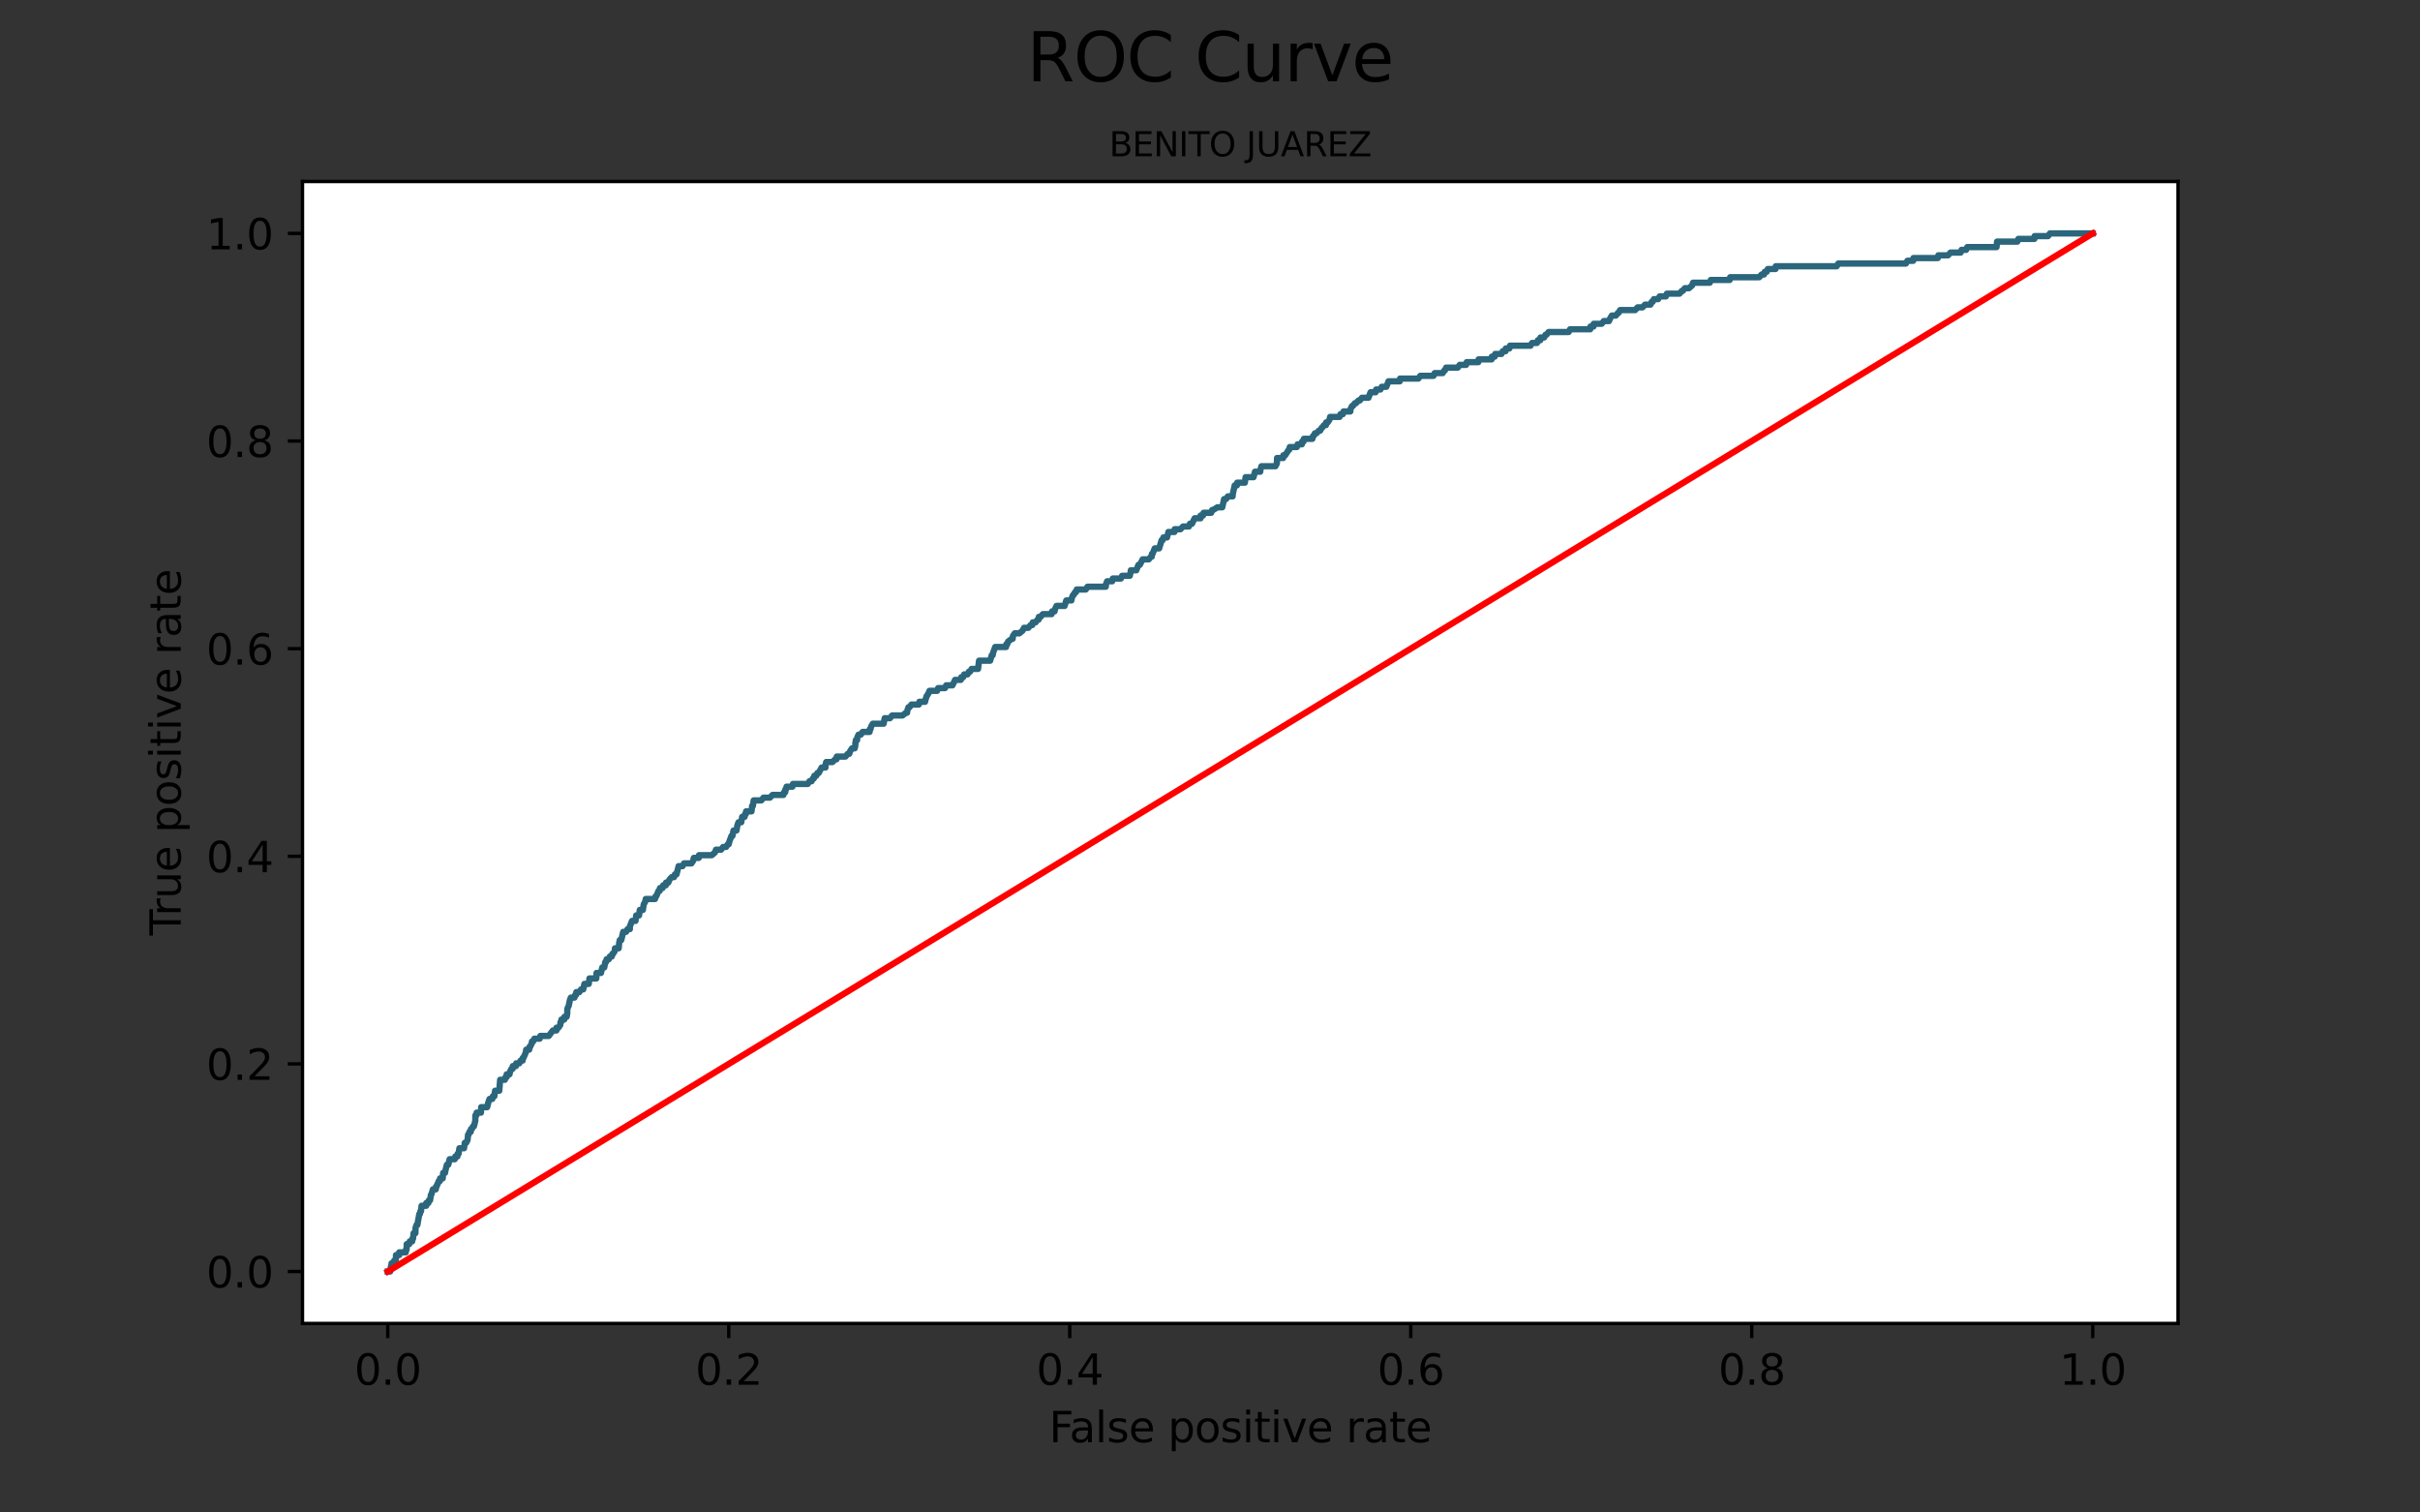 <?xml version="1.0" encoding="utf-8" standalone="no"?>
<!DOCTYPE svg PUBLIC "-//W3C//DTD SVG 1.1//EN"
  "http://www.w3.org/Graphics/SVG/1.1/DTD/svg11.dtd">
<svg height="360pt" version="1.1" viewBox="0 0 576 360" width="576pt" xmlns="http://www.w3.org/2000/svg" xmlns:xlink="http://www.w3.org/1999/xlink">
 <rect x="0" y="0" width="576" height="360" fill="#333333" stroke="none"/>
 <defs>
  <style type="text/css">*{stroke-linecap:butt;stroke-linejoin:round;}</style>
 </defs>
 <g id="figure_1">
  <g id="patch_1">
   <path d="M 0 360 
L 576 360 
L 576 0 
L 0 0 
z
" style="fill:none;"/>
  </g>
  <g id="axes_1">
   <g id="patch_2">
    <path d="M 72 315 
L 518.4 315 
L 518.4 43.2 
L 72 43.2 
z
" style="fill:#ffffff;"/>
   </g>
   <g id="matplotlib.axis_1">
    <g id="xtick_1">
     <g id="line2d_1">
      <defs>
       <path d="M 0 0 
L 0 3.5 
" id="mf82db2561d" style="stroke:#000000;stroke-width:0.8;"/>
      </defs>
      <g>
       <use style="stroke:#000000;stroke-width:0.8;" x="92.291" xlink:href="#mf82db2561d" y="315"/>
      </g>
     </g>
     <g id="text_1">
      <!-- 0.0 -->
      <g transform="translate(84.339 329.598)scale(0.1 -0.1)">
       <defs>
        <path d="M 2034 4250 
Q 1547 4250 1301 3770 
Q 1056 3291 1056 2328 
Q 1056 1369 1301 889 
Q 1547 409 2034 409 
Q 2525 409 2770 889 
Q 3016 1369 3016 2328 
Q 3016 3291 2770 3770 
Q 2525 4250 2034 4250 
z
M 2034 4750 
Q 2819 4750 3233 4129 
Q 3647 3509 3647 2328 
Q 3647 1150 3233 529 
Q 2819 -91 2034 -91 
Q 1250 -91 836 529 
Q 422 1150 422 2328 
Q 422 3509 836 4129 
Q 1250 4750 2034 4750 
z
" id="DejaVuSans-30" transform="scale(0.016)"/>
        <path d="M 684 794 
L 1344 794 
L 1344 0 
L 684 0 
L 684 794 
z
" id="DejaVuSans-2e" transform="scale(0.016)"/>
       </defs>
       <use xlink:href="#DejaVuSans-30"/>
       <use x="63.623" xlink:href="#DejaVuSans-2e"/>
       <use x="95.41" xlink:href="#DejaVuSans-30"/>
      </g>
     </g>
    </g>
    <g id="xtick_2">
     <g id="line2d_2">
      <g>
       <use style="stroke:#000000;stroke-width:0.8;" x="173.455" xlink:href="#mf82db2561d" y="315"/>
      </g>
     </g>
     <g id="text_2">
      <!-- 0.2 -->
      <g transform="translate(165.503 329.598)scale(0.1 -0.1)">
       <defs>
        <path d="M 1228 531 
L 3431 531 
L 3431 0 
L 469 0 
L 469 531 
Q 828 903 1448 1529 
Q 2069 2156 2228 2338 
Q 2531 2678 2651 2914 
Q 2772 3150 2772 3378 
Q 2772 3750 2511 3984 
Q 2250 4219 1831 4219 
Q 1534 4219 1204 4116 
Q 875 4013 500 3803 
L 500 4441 
Q 881 4594 1212 4672 
Q 1544 4750 1819 4750 
Q 2544 4750 2975 4387 
Q 3406 4025 3406 3419 
Q 3406 3131 3298 2873 
Q 3191 2616 2906 2266 
Q 2828 2175 2409 1742 
Q 1991 1309 1228 531 
z
" id="DejaVuSans-32" transform="scale(0.016)"/>
       </defs>
       <use xlink:href="#DejaVuSans-30"/>
       <use x="63.623" xlink:href="#DejaVuSans-2e"/>
       <use x="95.41" xlink:href="#DejaVuSans-32"/>
      </g>
     </g>
    </g>
    <g id="xtick_3">
     <g id="line2d_3">
      <g>
       <use style="stroke:#000000;stroke-width:0.8;" x="254.618" xlink:href="#mf82db2561d" y="315"/>
      </g>
     </g>
     <g id="text_3">
      <!-- 0.4 -->
      <g transform="translate(246.667 329.598)scale(0.1 -0.1)">
       <defs>
        <path d="M 2419 4116 
L 825 1625 
L 2419 1625 
L 2419 4116 
z
M 2253 4666 
L 3047 4666 
L 3047 1625 
L 3713 1625 
L 3713 1100 
L 3047 1100 
L 3047 0 
L 2419 0 
L 2419 1100 
L 313 1100 
L 313 1709 
L 2253 4666 
z
" id="DejaVuSans-34" transform="scale(0.016)"/>
       </defs>
       <use xlink:href="#DejaVuSans-30"/>
       <use x="63.623" xlink:href="#DejaVuSans-2e"/>
       <use x="95.41" xlink:href="#DejaVuSans-34"/>
      </g>
     </g>
    </g>
    <g id="xtick_4">
     <g id="line2d_4">
      <g>
       <use style="stroke:#000000;stroke-width:0.8;" x="335.782" xlink:href="#mf82db2561d" y="315"/>
      </g>
     </g>
     <g id="text_4">
      <!-- 0.6 -->
      <g transform="translate(327.83 329.598)scale(0.1 -0.1)">
       <defs>
        <path d="M 2113 2584 
Q 1688 2584 1439 2293 
Q 1191 2003 1191 1497 
Q 1191 994 1439 701 
Q 1688 409 2113 409 
Q 2538 409 2786 701 
Q 3034 994 3034 1497 
Q 3034 2003 2786 2293 
Q 2538 2584 2113 2584 
z
M 3366 4563 
L 3366 3988 
Q 3128 4100 2886 4159 
Q 2644 4219 2406 4219 
Q 1781 4219 1451 3797 
Q 1122 3375 1075 2522 
Q 1259 2794 1537 2939 
Q 1816 3084 2150 3084 
Q 2853 3084 3261 2657 
Q 3669 2231 3669 1497 
Q 3669 778 3244 343 
Q 2819 -91 2113 -91 
Q 1303 -91 875 529 
Q 447 1150 447 2328 
Q 447 3434 972 4092 
Q 1497 4750 2381 4750 
Q 2619 4750 2861 4703 
Q 3103 4656 3366 4563 
z
" id="DejaVuSans-36" transform="scale(0.016)"/>
       </defs>
       <use xlink:href="#DejaVuSans-30"/>
       <use x="63.623" xlink:href="#DejaVuSans-2e"/>
       <use x="95.41" xlink:href="#DejaVuSans-36"/>
      </g>
     </g>
    </g>
    <g id="xtick_5">
     <g id="line2d_5">
      <g>
       <use style="stroke:#000000;stroke-width:0.8;" x="416.945" xlink:href="#mf82db2561d" y="315"/>
      </g>
     </g>
     <g id="text_5">
      <!-- 0.8 -->
      <g transform="translate(408.994 329.598)scale(0.1 -0.1)">
       <defs>
        <path d="M 2034 2216 
Q 1584 2216 1326 1975 
Q 1069 1734 1069 1313 
Q 1069 891 1326 650 
Q 1584 409 2034 409 
Q 2484 409 2743 651 
Q 3003 894 3003 1313 
Q 3003 1734 2745 1975 
Q 2488 2216 2034 2216 
z
M 1403 2484 
Q 997 2584 770 2862 
Q 544 3141 544 3541 
Q 544 4100 942 4425 
Q 1341 4750 2034 4750 
Q 2731 4750 3128 4425 
Q 3525 4100 3525 3541 
Q 3525 3141 3298 2862 
Q 3072 2584 2669 2484 
Q 3125 2378 3379 2068 
Q 3634 1759 3634 1313 
Q 3634 634 3220 271 
Q 2806 -91 2034 -91 
Q 1263 -91 848 271 
Q 434 634 434 1313 
Q 434 1759 690 2068 
Q 947 2378 1403 2484 
z
M 1172 3481 
Q 1172 3119 1398 2916 
Q 1625 2713 2034 2713 
Q 2441 2713 2670 2916 
Q 2900 3119 2900 3481 
Q 2900 3844 2670 4047 
Q 2441 4250 2034 4250 
Q 1625 4250 1398 4047 
Q 1172 3844 1172 3481 
z
" id="DejaVuSans-38" transform="scale(0.016)"/>
       </defs>
       <use xlink:href="#DejaVuSans-30"/>
       <use x="63.623" xlink:href="#DejaVuSans-2e"/>
       <use x="95.41" xlink:href="#DejaVuSans-38"/>
      </g>
     </g>
    </g>
    <g id="xtick_6">
     <g id="line2d_6">
      <g>
       <use style="stroke:#000000;stroke-width:0.8;" x="498.109" xlink:href="#mf82db2561d" y="315"/>
      </g>
     </g>
     <g id="text_6">
      <!-- 1.0 -->
      <g transform="translate(490.158 329.598)scale(0.1 -0.1)">
       <defs>
        <path d="M 794 531 
L 1825 531 
L 1825 4091 
L 703 3866 
L 703 4441 
L 1819 4666 
L 2450 4666 
L 2450 531 
L 3481 531 
L 3481 0 
L 794 0 
L 794 531 
z
" id="DejaVuSans-31" transform="scale(0.016)"/>
       </defs>
       <use xlink:href="#DejaVuSans-31"/>
       <use x="63.623" xlink:href="#DejaVuSans-2e"/>
       <use x="95.41" xlink:href="#DejaVuSans-30"/>
      </g>
     </g>
    </g>
    <g id="text_7">
     <!-- False positive rate -->
     <g transform="translate(249.699 343.277)scale(0.1 -0.1)">
      <defs>
       <path d="M 628 4666 
L 3309 4666 
L 3309 4134 
L 1259 4134 
L 1259 2759 
L 3109 2759 
L 3109 2228 
L 1259 2228 
L 1259 0 
L 628 0 
L 628 4666 
z
" id="DejaVuSans-46" transform="scale(0.016)"/>
       <path d="M 2194 1759 
Q 1497 1759 1228 1600 
Q 959 1441 959 1056 
Q 959 750 1161 570 
Q 1363 391 1709 391 
Q 2188 391 2477 730 
Q 2766 1069 2766 1631 
L 2766 1759 
L 2194 1759 
z
M 3341 1997 
L 3341 0 
L 2766 0 
L 2766 531 
Q 2569 213 2275 61 
Q 1981 -91 1556 -91 
Q 1019 -91 701 211 
Q 384 513 384 1019 
Q 384 1609 779 1909 
Q 1175 2209 1959 2209 
L 2766 2209 
L 2766 2266 
Q 2766 2663 2505 2880 
Q 2244 3097 1772 3097 
Q 1472 3097 1187 3025 
Q 903 2953 641 2809 
L 641 3341 
Q 956 3463 1253 3523 
Q 1550 3584 1831 3584 
Q 2591 3584 2966 3190 
Q 3341 2797 3341 1997 
z
" id="DejaVuSans-61" transform="scale(0.016)"/>
       <path d="M 603 4863 
L 1178 4863 
L 1178 0 
L 603 0 
L 603 4863 
z
" id="DejaVuSans-6c" transform="scale(0.016)"/>
       <path d="M 2834 3397 
L 2834 2853 
Q 2591 2978 2328 3040 
Q 2066 3103 1784 3103 
Q 1356 3103 1142 2972 
Q 928 2841 928 2578 
Q 928 2378 1081 2264 
Q 1234 2150 1697 2047 
L 1894 2003 
Q 2506 1872 2764 1633 
Q 3022 1394 3022 966 
Q 3022 478 2636 193 
Q 2250 -91 1575 -91 
Q 1294 -91 989 -36 
Q 684 19 347 128 
L 347 722 
Q 666 556 975 473 
Q 1284 391 1588 391 
Q 1994 391 2212 530 
Q 2431 669 2431 922 
Q 2431 1156 2273 1281 
Q 2116 1406 1581 1522 
L 1381 1569 
Q 847 1681 609 1914 
Q 372 2147 372 2553 
Q 372 3047 722 3315 
Q 1072 3584 1716 3584 
Q 2034 3584 2315 3537 
Q 2597 3491 2834 3397 
z
" id="DejaVuSans-73" transform="scale(0.016)"/>
       <path d="M 3597 1894 
L 3597 1613 
L 953 1613 
Q 991 1019 1311 708 
Q 1631 397 2203 397 
Q 2534 397 2845 478 
Q 3156 559 3463 722 
L 3463 178 
Q 3153 47 2828 -22 
Q 2503 -91 2169 -91 
Q 1331 -91 842 396 
Q 353 884 353 1716 
Q 353 2575 817 3079 
Q 1281 3584 2069 3584 
Q 2775 3584 3186 3129 
Q 3597 2675 3597 1894 
z
M 3022 2063 
Q 3016 2534 2758 2815 
Q 2500 3097 2075 3097 
Q 1594 3097 1305 2825 
Q 1016 2553 972 2059 
L 3022 2063 
z
" id="DejaVuSans-65" transform="scale(0.016)"/>
       <path id="DejaVuSans-20" transform="scale(0.016)"/>
       <path d="M 1159 525 
L 1159 -1331 
L 581 -1331 
L 581 3500 
L 1159 3500 
L 1159 2969 
Q 1341 3281 1617 3432 
Q 1894 3584 2278 3584 
Q 2916 3584 3314 3078 
Q 3713 2572 3713 1747 
Q 3713 922 3314 415 
Q 2916 -91 2278 -91 
Q 1894 -91 1617 61 
Q 1341 213 1159 525 
z
M 3116 1747 
Q 3116 2381 2855 2742 
Q 2594 3103 2138 3103 
Q 1681 3103 1420 2742 
Q 1159 2381 1159 1747 
Q 1159 1113 1420 752 
Q 1681 391 2138 391 
Q 2594 391 2855 752 
Q 3116 1113 3116 1747 
z
" id="DejaVuSans-70" transform="scale(0.016)"/>
       <path d="M 1959 3097 
Q 1497 3097 1228 2736 
Q 959 2375 959 1747 
Q 959 1119 1226 758 
Q 1494 397 1959 397 
Q 2419 397 2687 759 
Q 2956 1122 2956 1747 
Q 2956 2369 2687 2733 
Q 2419 3097 1959 3097 
z
M 1959 3584 
Q 2709 3584 3137 3096 
Q 3566 2609 3566 1747 
Q 3566 888 3137 398 
Q 2709 -91 1959 -91 
Q 1206 -91 779 398 
Q 353 888 353 1747 
Q 353 2609 779 3096 
Q 1206 3584 1959 3584 
z
" id="DejaVuSans-6f" transform="scale(0.016)"/>
       <path d="M 603 3500 
L 1178 3500 
L 1178 0 
L 603 0 
L 603 3500 
z
M 603 4863 
L 1178 4863 
L 1178 4134 
L 603 4134 
L 603 4863 
z
" id="DejaVuSans-69" transform="scale(0.016)"/>
       <path d="M 1172 4494 
L 1172 3500 
L 2356 3500 
L 2356 3053 
L 1172 3053 
L 1172 1153 
Q 1172 725 1289 603 
Q 1406 481 1766 481 
L 2356 481 
L 2356 0 
L 1766 0 
Q 1100 0 847 248 
Q 594 497 594 1153 
L 594 3053 
L 172 3053 
L 172 3500 
L 594 3500 
L 594 4494 
L 1172 4494 
z
" id="DejaVuSans-74" transform="scale(0.016)"/>
       <path d="M 191 3500 
L 800 3500 
L 1894 563 
L 2988 3500 
L 3597 3500 
L 2284 0 
L 1503 0 
L 191 3500 
z
" id="DejaVuSans-76" transform="scale(0.016)"/>
       <path d="M 2631 2963 
Q 2534 3019 2420 3045 
Q 2306 3072 2169 3072 
Q 1681 3072 1420 2755 
Q 1159 2438 1159 1844 
L 1159 0 
L 581 0 
L 581 3500 
L 1159 3500 
L 1159 2956 
Q 1341 3275 1631 3429 
Q 1922 3584 2338 3584 
Q 2397 3584 2469 3576 
Q 2541 3569 2628 3553 
L 2631 2963 
z
" id="DejaVuSans-72" transform="scale(0.016)"/>
      </defs>
      <use xlink:href="#DejaVuSans-46"/>
      <use x="48.395" xlink:href="#DejaVuSans-61"/>
      <use x="109.674" xlink:href="#DejaVuSans-6c"/>
      <use x="137.457" xlink:href="#DejaVuSans-73"/>
      <use x="189.557" xlink:href="#DejaVuSans-65"/>
      <use x="251.08" xlink:href="#DejaVuSans-20"/>
      <use x="282.867" xlink:href="#DejaVuSans-70"/>
      <use x="346.344" xlink:href="#DejaVuSans-6f"/>
      <use x="407.525" xlink:href="#DejaVuSans-73"/>
      <use x="459.625" xlink:href="#DejaVuSans-69"/>
      <use x="487.408" xlink:href="#DejaVuSans-74"/>
      <use x="526.617" xlink:href="#DejaVuSans-69"/>
      <use x="554.4" xlink:href="#DejaVuSans-76"/>
      <use x="613.58" xlink:href="#DejaVuSans-65"/>
      <use x="675.104" xlink:href="#DejaVuSans-20"/>
      <use x="706.891" xlink:href="#DejaVuSans-72"/>
      <use x="748.004" xlink:href="#DejaVuSans-61"/>
      <use x="809.283" xlink:href="#DejaVuSans-74"/>
      <use x="848.492" xlink:href="#DejaVuSans-65"/>
     </g>
    </g>
   </g>
   <g id="matplotlib.axis_2">
    <g id="ytick_1">
     <g id="line2d_7">
      <defs>
       <path d="M 0 0 
L -3.5 0 
" id="md8737072ad" style="stroke:#000000;stroke-width:0.8;"/>
      </defs>
      <g>
       <use style="stroke:#000000;stroke-width:0.8;" x="72" xlink:href="#md8737072ad" y="302.645"/>
      </g>
     </g>
     <g id="text_8">
      <!-- 0.0 -->
      <g transform="translate(49.097 306.445)scale(0.1 -0.1)">
       <use xlink:href="#DejaVuSans-30"/>
       <use x="63.623" xlink:href="#DejaVuSans-2e"/>
       <use x="95.41" xlink:href="#DejaVuSans-30"/>
      </g>
     </g>
    </g>
    <g id="ytick_2">
     <g id="line2d_8">
      <g>
       <use style="stroke:#000000;stroke-width:0.8;" x="72" xlink:href="#md8737072ad" y="253.227"/>
      </g>
     </g>
     <g id="text_9">
      <!-- 0.2 -->
      <g transform="translate(49.097 257.026)scale(0.1 -0.1)">
       <use xlink:href="#DejaVuSans-30"/>
       <use x="63.623" xlink:href="#DejaVuSans-2e"/>
       <use x="95.41" xlink:href="#DejaVuSans-32"/>
      </g>
     </g>
    </g>
    <g id="ytick_3">
     <g id="line2d_9">
      <g>
       <use style="stroke:#000000;stroke-width:0.8;" x="72" xlink:href="#md8737072ad" y="203.809"/>
      </g>
     </g>
     <g id="text_10">
      <!-- 0.4 -->
      <g transform="translate(49.097 207.608)scale(0.1 -0.1)">
       <use xlink:href="#DejaVuSans-30"/>
       <use x="63.623" xlink:href="#DejaVuSans-2e"/>
       <use x="95.41" xlink:href="#DejaVuSans-34"/>
      </g>
     </g>
    </g>
    <g id="ytick_4">
     <g id="line2d_10">
      <g>
       <use style="stroke:#000000;stroke-width:0.8;" x="72" xlink:href="#md8737072ad" y="154.391"/>
      </g>
     </g>
     <g id="text_11">
      <!-- 0.6 -->
      <g transform="translate(49.097 158.19)scale(0.1 -0.1)">
       <use xlink:href="#DejaVuSans-30"/>
       <use x="63.623" xlink:href="#DejaVuSans-2e"/>
       <use x="95.41" xlink:href="#DejaVuSans-36"/>
      </g>
     </g>
    </g>
    <g id="ytick_5">
     <g id="line2d_11">
      <g>
       <use style="stroke:#000000;stroke-width:0.8;" x="72" xlink:href="#md8737072ad" y="104.973"/>
      </g>
     </g>
     <g id="text_12">
      <!-- 0.8 -->
      <g transform="translate(49.097 108.772)scale(0.1 -0.1)">
       <use xlink:href="#DejaVuSans-30"/>
       <use x="63.623" xlink:href="#DejaVuSans-2e"/>
       <use x="95.41" xlink:href="#DejaVuSans-38"/>
      </g>
     </g>
    </g>
    <g id="ytick_6">
     <g id="line2d_12">
      <g>
       <use style="stroke:#000000;stroke-width:0.8;" x="72" xlink:href="#md8737072ad" y="55.555"/>
      </g>
     </g>
     <g id="text_13">
      <!-- 1.0 -->
      <g transform="translate(49.097 59.354)scale(0.1 -0.1)">
       <use xlink:href="#DejaVuSans-31"/>
       <use x="63.623" xlink:href="#DejaVuSans-2e"/>
       <use x="95.41" xlink:href="#DejaVuSans-30"/>
      </g>
     </g>
    </g>
    <g id="text_14">
     <!-- True positive rate -->
     <g transform="translate(43.017 222.664)rotate(-90)scale(0.1 -0.1)">
      <defs>
       <path d="M -19 4666 
L 3928 4666 
L 3928 4134 
L 2272 4134 
L 2272 0 
L 1638 0 
L 1638 4134 
L -19 4134 
L -19 4666 
z
" id="DejaVuSans-54" transform="scale(0.016)"/>
       <path d="M 544 1381 
L 544 3500 
L 1119 3500 
L 1119 1403 
Q 1119 906 1312 657 
Q 1506 409 1894 409 
Q 2359 409 2629 706 
Q 2900 1003 2900 1516 
L 2900 3500 
L 3475 3500 
L 3475 0 
L 2900 0 
L 2900 538 
Q 2691 219 2414 64 
Q 2138 -91 1772 -91 
Q 1169 -91 856 284 
Q 544 659 544 1381 
z
M 1991 3584 
L 1991 3584 
z
" id="DejaVuSans-75" transform="scale(0.016)"/>
      </defs>
      <use xlink:href="#DejaVuSans-54"/>
      <use x="46.334" xlink:href="#DejaVuSans-72"/>
      <use x="87.447" xlink:href="#DejaVuSans-75"/>
      <use x="150.826" xlink:href="#DejaVuSans-65"/>
      <use x="212.35" xlink:href="#DejaVuSans-20"/>
      <use x="244.137" xlink:href="#DejaVuSans-70"/>
      <use x="307.613" xlink:href="#DejaVuSans-6f"/>
      <use x="368.795" xlink:href="#DejaVuSans-73"/>
      <use x="420.895" xlink:href="#DejaVuSans-69"/>
      <use x="448.678" xlink:href="#DejaVuSans-74"/>
      <use x="487.887" xlink:href="#DejaVuSans-69"/>
      <use x="515.67" xlink:href="#DejaVuSans-76"/>
      <use x="574.85" xlink:href="#DejaVuSans-65"/>
      <use x="636.373" xlink:href="#DejaVuSans-20"/>
      <use x="668.16" xlink:href="#DejaVuSans-72"/>
      <use x="709.273" xlink:href="#DejaVuSans-61"/>
      <use x="770.553" xlink:href="#DejaVuSans-74"/>
      <use x="809.762" xlink:href="#DejaVuSans-65"/>
     </g>
    </g>
   </g>
   <g id="line2d_13">
    <path clip-path="url(#pf7d21b756b)" d="M 92.291 302.645 
L 92.869 302.645 
L 93.061 301.342 
L 93.149 301.342 
L 93.201 300.69 
L 93.692 300.69 
L 93.832 300.038 
L 94.217 300.038 
L 94.252 298.734 
L 95.022 298.734 
L 95.022 298.082 
L 96.581 298.082 
L 96.633 297.43 
L 96.773 297.43 
L 96.808 296.126 
L 97.404 296.126 
L 97.526 295.474 
L 98.104 295.474 
L 98.157 294.822 
L 98.314 294.822 
L 98.437 293.518 
L 98.874 293.518 
L 98.91 292.214 
L 99.137 291.562 
L 99.347 291.562 
L 99.557 290.258 
L 99.575 290.258 
L 99.802 288.954 
L 99.943 288.954 
L 100.065 288.302 
L 100.205 288.302 
L 100.345 286.999 
L 101.448 286.999 
L 101.448 286.347 
L 101.956 286.347 
L 102.079 285.695 
L 102.359 285.695 
L 102.569 284.391 
L 102.639 284.391 
L 102.849 283.739 
L 103.042 283.087 
L 103.725 283.087 
L 103.777 282.435 
L 103.917 282.435 
L 104.127 281.783 
L 104.197 281.783 
L 104.425 281.131 
L 104.688 281.131 
L 104.74 280.479 
L 105.371 280.479 
L 105.476 279.175 
L 105.913 279.175 
L 106.036 278.523 
L 106.369 277.219 
L 106.701 277.219 
L 107.016 275.915 
L 108.242 275.915 
L 108.365 275.263 
L 108.872 275.263 
L 108.925 274.611 
L 109.153 274.611 
L 109.345 273.307 
L 110.448 273.307 
L 110.623 272.004 
L 110.956 272.004 
L 111.289 271.352 
L 111.411 270.048 
L 111.551 270.048 
L 111.744 269.396 
L 112.042 269.396 
L 112.094 268.744 
L 112.304 268.744 
L 112.584 268.092 
L 112.795 268.092 
L 113.127 266.788 
L 113.145 265.484 
L 113.39 265.484 
L 113.442 264.832 
L 114.475 264.832 
L 114.528 263.528 
L 115.946 263.528 
L 116.279 262.224 
L 116.524 261.572 
L 117.172 261.572 
L 117.312 260.92 
L 117.662 260.92 
L 117.837 259.616 
L 118.835 259.616 
L 119.045 257.009 
L 120.166 257.009 
L 120.324 256.357 
L 120.604 256.357 
L 120.604 255.705 
L 121.269 255.705 
L 121.409 255.053 
L 121.724 254.401 
L 122.005 254.401 
L 122.057 253.749 
L 122.792 253.749 
L 122.863 253.097 
L 123.598 253.097 
L 123.896 252.445 
L 124.386 252.445 
L 124.438 251.793 
L 124.596 251.793 
L 125.156 250.489 
L 125.244 249.837 
L 125.962 249.837 
L 126.014 249.185 
L 126.172 249.185 
L 126.452 248.533 
L 126.505 248.533 
L 126.627 247.881 
L 126.907 247.881 
L 127.187 247.229 
L 128.448 247.229 
L 128.606 246.577 
L 130.602 246.577 
L 131.6 245.273 
L 132.44 245.273 
L 132.44 244.621 
L 132.528 244.621 
L 132.913 244.621 
L 133.351 243.97 
L 133.403 243.318 
L 133.543 243.318 
L 133.631 242.666 
L 134.296 242.666 
L 134.349 242.014 
L 134.874 242.014 
L 134.997 241.362 
L 135.049 240.058 
L 135.364 239.406 
L 135.627 238.102 
L 135.872 237.45 
L 136.73 237.45 
L 136.905 236.798 
L 137.115 236.798 
L 137.168 236.146 
L 137.886 236.146 
L 138.306 235.494 
L 138.814 235.494 
L 139.094 234.19 
L 140.127 234.19 
L 140.302 232.886 
L 141.93 232.886 
L 141.983 231.582 
L 143.034 231.582 
L 143.349 230.278 
L 143.821 230.278 
L 144.067 228.975 
L 144.259 228.975 
L 144.382 228.323 
L 144.907 228.323 
L 145.152 227.671 
L 145.607 227.671 
L 145.765 227.019 
L 145.923 227.019 
L 146.325 226.367 
L 146.378 225.715 
L 147.253 225.715 
L 147.376 224.411 
L 147.516 223.759 
L 147.866 223.759 
L 148.339 221.803 
L 149.004 221.803 
L 149.372 221.151 
L 149.915 221.151 
L 149.915 220.499 
L 150.44 219.195 
L 151.263 219.195 
L 151.421 217.891 
L 152.103 217.891 
L 152.279 216.587 
L 153.014 216.587 
L 153.207 215.283 
L 153.574 214.632 
L 153.697 213.98 
L 155.903 213.98 
L 156.043 213.328 
L 156.201 213.328 
L 156.743 212.024 
L 157.024 212.024 
L 157.094 211.372 
L 157.706 211.372 
L 157.847 210.72 
L 158.477 210.72 
L 158.529 210.068 
L 159.072 210.068 
L 159.3 209.416 
L 159.895 208.764 
L 160.438 208.764 
L 160.648 208.112 
L 161.016 208.112 
L 161.524 206.156 
L 162.469 206.156 
L 162.802 205.504 
L 164.57 205.504 
L 165.008 204.852 
L 165.131 204.2 
L 166.321 204.2 
L 166.374 203.548 
L 169.42 203.548 
L 170.173 202.896 
L 170.418 202.244 
L 171.627 202.244 
L 172.117 201.592 
L 172.817 201.592 
L 173.237 200.94 
L 173.448 200.94 
L 173.605 200.289 
L 174.095 198.985 
L 174.323 198.985 
L 174.586 197.681 
L 175.286 197.681 
L 175.531 196.377 
L 175.776 195.725 
L 176.424 195.725 
L 176.652 194.421 
L 177.23 194.421 
L 177.335 193.769 
L 177.51 193.769 
L 177.58 193.117 
L 178.875 193.117 
L 179.016 191.813 
L 179.208 191.813 
L 179.383 190.509 
L 181.204 190.509 
L 181.73 189.857 
L 183.253 189.857 
L 183.883 189.205 
L 186.475 189.205 
L 186.615 188.553 
L 186.895 188.553 
L 186.93 187.901 
L 187.087 187.901 
L 187.21 187.249 
L 188.611 187.249 
L 188.733 186.597 
L 192.253 186.597 
L 192.673 185.946 
L 193.181 185.946 
L 193.461 185.294 
L 193.706 185.294 
L 193.829 184.642 
L 194.284 184.642 
L 194.564 183.99 
L 194.862 183.99 
L 195.562 182.686 
L 196.473 182.686 
L 196.473 182.034 
L 196.49 182.034 
L 196.648 181.382 
L 198.136 181.382 
L 198.784 180.73 
L 199.099 180.73 
L 199.169 180.078 
L 201.235 180.078 
L 201.778 179.426 
L 202.128 179.426 
L 202.356 178.774 
L 202.793 178.122 
L 203.424 178.122 
L 203.581 177.47 
L 203.581 176.818 
L 203.651 176.818 
L 203.704 176.166 
L 204.002 176.166 
L 204.054 175.514 
L 204.352 174.862 
L 204.877 174.862 
L 205.315 174.21 
L 206.978 174.21 
L 207.031 173.558 
L 207.188 173.558 
L 207.346 172.906 
L 207.749 172.254 
L 210.323 172.254 
L 210.568 170.951 
L 211.828 170.951 
L 212.336 170.299 
L 214.805 170.299 
L 215.628 169.647 
L 215.891 169.647 
L 215.996 168.995 
L 216.223 168.343 
L 216.468 168.343 
L 216.941 167.691 
L 218.692 167.691 
L 218.832 167.039 
L 220.18 167.039 
L 220.303 166.387 
L 220.356 166.387 
L 220.513 165.735 
L 220.583 165.735 
L 220.933 165.083 
L 220.968 165.083 
L 221.231 164.431 
L 223.052 164.431 
L 223.297 163.779 
L 224.926 163.779 
L 225.206 163.127 
L 226.694 163.127 
L 227.324 161.823 
L 228.69 161.823 
L 228.813 161.171 
L 229.268 161.171 
L 229.496 160.519 
L 230.283 160.519 
L 230.616 159.867 
L 230.896 159.867 
L 231.264 159.215 
L 232.787 159.215 
L 233.032 157.26 
L 235.676 157.26 
L 236.044 155.956 
L 236.272 155.956 
L 236.394 155.304 
L 236.867 154 
L 239.458 154 
L 239.511 153.348 
L 239.739 153.348 
L 239.949 152.696 
L 240.824 152.044 
L 241.034 152.044 
L 241.087 151.392 
L 241.525 150.74 
L 242.628 150.74 
L 243.416 150.088 
L 243.731 149.436 
L 244.746 149.436 
L 245.307 148.784 
L 245.692 148.784 
L 245.814 148.132 
L 246.48 148.132 
L 246.953 147.48 
L 247.215 147.48 
L 247.268 146.828 
L 247.67 146.828 
L 248.231 146.176 
L 250.297 146.176 
L 250.402 145.524 
L 250.997 145.524 
L 251.155 144.872 
L 251.47 144.22 
L 253.396 144.22 
L 253.799 142.917 
L 255.007 142.917 
L 255.129 142.265 
L 255.41 141.613 
L 255.55 141.613 
L 255.865 140.961 
L 256.092 140.961 
L 256.285 140.309 
L 258.439 140.309 
L 258.841 139.657 
L 263.184 139.657 
L 263.254 139.005 
L 263.517 138.353 
L 264.725 138.353 
L 264.865 137.701 
L 266.791 137.701 
L 267.088 137.049 
L 268.909 137.049 
L 269.05 136.397 
L 269.085 136.397 
L 269.155 135.745 
L 270.45 135.745 
L 270.976 134.441 
L 271.291 134.441 
L 271.974 133.137 
L 273.427 133.137 
L 273.935 132.485 
L 274.145 132.485 
L 274.18 131.833 
L 274.32 131.833 
L 274.845 130.529 
L 275.896 130.529 
L 276.491 128.573 
L 276.719 128.573 
L 276.911 127.922 
L 277.769 127.922 
L 278.102 126.618 
L 279.538 126.618 
L 279.59 125.966 
L 280.974 125.966 
L 281.586 125.314 
L 282.987 125.314 
L 283.215 124.662 
L 283.705 124.662 
L 284.353 123.358 
L 285.754 123.358 
L 285.754 122.706 
L 285.771 122.706 
L 286.331 122.706 
L 286.472 122.054 
L 288.275 122.054 
L 288.503 121.402 
L 288.713 121.402 
L 289.763 120.75 
L 290.919 120.75 
L 291.357 118.794 
L 291.812 118.794 
L 292.267 118.142 
L 293.388 118.142 
L 293.44 117.49 
L 293.878 115.534 
L 294.403 115.534 
L 294.473 114.882 
L 296.294 114.882 
L 296.469 113.579 
L 298.36 113.579 
L 298.711 112.275 
L 299.954 112.275 
L 300.041 111.623 
L 300.251 110.971 
L 303.578 110.971 
L 303.911 110.319 
L 303.964 109.015 
L 305.417 109.015 
L 305.469 108.363 
L 305.89 108.363 
L 306.73 107.059 
L 306.853 107.059 
L 306.993 106.407 
L 308.674 106.407 
L 308.849 105.755 
L 309.864 105.755 
L 309.917 105.103 
L 310.267 105.103 
L 310.337 104.451 
L 312.368 104.451 
L 312.508 103.799 
L 312.648 103.799 
L 312.963 103.147 
L 313.314 103.147 
L 313.926 102.495 
L 314.224 102.495 
L 314.557 101.843 
L 314.662 101.843 
L 315.135 101.191 
L 315.59 101.191 
L 315.642 100.539 
L 316.01 100.539 
L 316.448 99.887 
L 316.588 99.236 
L 318.847 99.236 
L 319.057 98.584 
L 319.617 98.584 
L 319.775 97.932 
L 321.403 97.932 
L 321.473 97.28 
L 321.823 96.628 
L 322.016 96.628 
L 322.471 95.976 
L 322.734 95.976 
L 323.347 95.324 
L 323.644 95.324 
L 324.17 94.672 
L 325.71 94.672 
L 326.218 93.368 
L 327.409 93.368 
L 327.531 92.716 
L 328.564 92.716 
L 328.88 92.064 
L 329.965 92.064 
L 330.49 90.76 
L 333.169 90.76 
L 333.239 90.108 
L 337.599 90.108 
L 338.055 89.456 
L 341.206 89.456 
L 341.486 88.804 
L 343.377 88.804 
L 343.78 88.152 
L 343.92 88.152 
L 344.2 87.5 
L 346.967 87.5 
L 347.44 86.848 
L 348.945 86.848 
L 349.103 86.196 
L 351.87 86.196 
L 351.922 85.544 
L 355.021 85.544 
L 355.074 84.893 
L 355.757 84.893 
L 355.879 84.241 
L 357.385 84.241 
L 357.683 83.589 
L 358.348 83.589 
L 358.401 82.937 
L 359.259 82.937 
L 359.399 82.285 
L 364.284 82.285 
L 364.652 81.633 
L 365.825 81.633 
L 366.052 80.981 
L 366.613 80.981 
L 366.665 80.329 
L 367.523 80.329 
L 367.856 79.677 
L 368.083 79.677 
L 368.609 79.025 
L 373.371 79.025 
L 373.704 78.373 
L 378.502 78.373 
L 378.554 77.721 
L 379.272 77.721 
L 379.324 77.069 
L 381.216 77.069 
L 381.741 76.417 
L 382.966 76.417 
L 383.247 75.765 
L 383.649 75.113 
L 384.595 75.113 
L 385.12 74.461 
L 385.26 74.461 
L 385.61 73.809 
L 389.182 73.809 
L 389.778 73.157 
L 390.933 73.157 
L 391.564 72.505 
L 392.842 72.505 
L 393.122 71.853 
L 393.35 71.853 
L 393.647 71.201 
L 394.663 71.201 
L 395.031 70.55 
L 396.501 70.55 
L 396.746 69.898 
L 399.741 69.898 
L 400.301 69.246 
L 400.511 69.246 
L 401.036 68.594 
L 401.999 68.594 
L 402.752 67.942 
L 402.962 67.29 
L 406.955 67.29 
L 407.2 66.638 
L 411.7 66.638 
L 411.805 65.986 
L 418.721 65.986 
L 419.299 65.334 
L 419.859 65.334 
L 420.052 64.682 
L 420.507 64.682 
L 420.77 64.03 
L 422.591 64.03 
L 422.661 63.378 
L 437.158 63.378 
L 437.544 62.726 
L 453.635 62.726 
L 453.985 62.074 
L 455.368 62.074 
L 455.421 61.422 
L 461.234 61.422 
L 461.357 60.77 
L 463.668 60.77 
L 464.263 60.118 
L 466.662 60.118 
L 466.89 59.466 
L 467.975 59.466 
L 468.238 58.814 
L 475.207 58.814 
L 475.329 57.51 
L 480.162 57.51 
L 480.407 56.858 
L 484.224 56.858 
L 484.277 56.206 
L 487.463 56.206 
L 487.919 55.555 
L 498.109 55.555 
L 498.109 55.555 
" style="fill:none;stroke:#2b667c;stroke-linecap:square;stroke-width:1.5;"/>
   </g>
   <g id="line2d_14">
    <path clip-path="url(#pf7d21b756b)" d="M 92.291 302.645 
L 498.109 55.555 
" style="fill:none;stroke:#ff0000;stroke-linecap:square;stroke-width:1.5;"/>
   </g>
   <g id="patch_3">
    <path d="M 72 315 
L 72 43.2 
" style="fill:none;stroke:#000000;stroke-linecap:square;stroke-linejoin:miter;stroke-width:0.8;"/>
   </g>
   <g id="patch_4">
    <path d="M 518.4 315 
L 518.4 43.2 
" style="fill:none;stroke:#000000;stroke-linecap:square;stroke-linejoin:miter;stroke-width:0.8;"/>
   </g>
   <g id="patch_5">
    <path d="M 72 315 
L 518.4 315 
" style="fill:none;stroke:#000000;stroke-linecap:square;stroke-linejoin:miter;stroke-width:0.8;"/>
   </g>
   <g id="patch_6">
    <path d="M 72 43.2 
L 518.4 43.2 
" style="fill:none;stroke:#000000;stroke-linecap:square;stroke-linejoin:miter;stroke-width:0.8;"/>
   </g>
   <g id="text_15">
    <!-- BENITO JUAREZ -->
    <g transform="translate(264.002 37.2)scale(0.08 -0.08)">
     <defs>
      <path d="M 1259 2228 
L 1259 519 
L 2272 519 
Q 2781 519 3026 730 
Q 3272 941 3272 1375 
Q 3272 1813 3026 2020 
Q 2781 2228 2272 2228 
L 1259 2228 
z
M 1259 4147 
L 1259 2741 
L 2194 2741 
Q 2656 2741 2882 2914 
Q 3109 3088 3109 3444 
Q 3109 3797 2882 3972 
Q 2656 4147 2194 4147 
L 1259 4147 
z
M 628 4666 
L 2241 4666 
Q 2963 4666 3353 4366 
Q 3744 4066 3744 3513 
Q 3744 3084 3544 2831 
Q 3344 2578 2956 2516 
Q 3422 2416 3680 2098 
Q 3938 1781 3938 1306 
Q 3938 681 3513 340 
Q 3088 0 2303 0 
L 628 0 
L 628 4666 
z
" id="DejaVuSans-42" transform="scale(0.016)"/>
      <path d="M 628 4666 
L 3578 4666 
L 3578 4134 
L 1259 4134 
L 1259 2753 
L 3481 2753 
L 3481 2222 
L 1259 2222 
L 1259 531 
L 3634 531 
L 3634 0 
L 628 0 
L 628 4666 
z
" id="DejaVuSans-45" transform="scale(0.016)"/>
      <path d="M 628 4666 
L 1478 4666 
L 3547 763 
L 3547 4666 
L 4159 4666 
L 4159 0 
L 3309 0 
L 1241 3903 
L 1241 0 
L 628 0 
L 628 4666 
z
" id="DejaVuSans-4e" transform="scale(0.016)"/>
      <path d="M 628 4666 
L 1259 4666 
L 1259 0 
L 628 0 
L 628 4666 
z
" id="DejaVuSans-49" transform="scale(0.016)"/>
      <path d="M 2522 4238 
Q 1834 4238 1429 3725 
Q 1025 3213 1025 2328 
Q 1025 1447 1429 934 
Q 1834 422 2522 422 
Q 3209 422 3611 934 
Q 4013 1447 4013 2328 
Q 4013 3213 3611 3725 
Q 3209 4238 2522 4238 
z
M 2522 4750 
Q 3503 4750 4090 4092 
Q 4678 3434 4678 2328 
Q 4678 1225 4090 567 
Q 3503 -91 2522 -91 
Q 1538 -91 948 565 
Q 359 1222 359 2328 
Q 359 3434 948 4092 
Q 1538 4750 2522 4750 
z
" id="DejaVuSans-4f" transform="scale(0.016)"/>
      <path d="M 628 4666 
L 1259 4666 
L 1259 325 
Q 1259 -519 939 -900 
Q 619 -1281 -91 -1281 
L -331 -1281 
L -331 -750 
L -134 -750 
Q 284 -750 456 -515 
Q 628 -281 628 325 
L 628 4666 
z
" id="DejaVuSans-4a" transform="scale(0.016)"/>
      <path d="M 556 4666 
L 1191 4666 
L 1191 1831 
Q 1191 1081 1462 751 
Q 1734 422 2344 422 
Q 2950 422 3222 751 
Q 3494 1081 3494 1831 
L 3494 4666 
L 4128 4666 
L 4128 1753 
Q 4128 841 3676 375 
Q 3225 -91 2344 -91 
Q 1459 -91 1007 375 
Q 556 841 556 1753 
L 556 4666 
z
" id="DejaVuSans-55" transform="scale(0.016)"/>
      <path d="M 2188 4044 
L 1331 1722 
L 3047 1722 
L 2188 4044 
z
M 1831 4666 
L 2547 4666 
L 4325 0 
L 3669 0 
L 3244 1197 
L 1141 1197 
L 716 0 
L 50 0 
L 1831 4666 
z
" id="DejaVuSans-41" transform="scale(0.016)"/>
      <path d="M 2841 2188 
Q 3044 2119 3236 1894 
Q 3428 1669 3622 1275 
L 4263 0 
L 3584 0 
L 2988 1197 
Q 2756 1666 2539 1819 
Q 2322 1972 1947 1972 
L 1259 1972 
L 1259 0 
L 628 0 
L 628 4666 
L 2053 4666 
Q 2853 4666 3247 4331 
Q 3641 3997 3641 3322 
Q 3641 2881 3436 2590 
Q 3231 2300 2841 2188 
z
M 1259 4147 
L 1259 2491 
L 2053 2491 
Q 2509 2491 2742 2702 
Q 2975 2913 2975 3322 
Q 2975 3731 2742 3939 
Q 2509 4147 2053 4147 
L 1259 4147 
z
" id="DejaVuSans-52" transform="scale(0.016)"/>
      <path d="M 359 4666 
L 4025 4666 
L 4025 4184 
L 1075 531 
L 4097 531 
L 4097 0 
L 288 0 
L 288 481 
L 3238 4134 
L 359 4134 
L 359 4666 
z
" id="DejaVuSans-5a" transform="scale(0.016)"/>
     </defs>
     <use xlink:href="#DejaVuSans-42"/>
     <use x="68.604" xlink:href="#DejaVuSans-45"/>
     <use x="131.787" xlink:href="#DejaVuSans-4e"/>
     <use x="206.592" xlink:href="#DejaVuSans-49"/>
     <use x="236.084" xlink:href="#DejaVuSans-54"/>
     <use x="297.168" xlink:href="#DejaVuSans-4f"/>
     <use x="375.879" xlink:href="#DejaVuSans-20"/>
     <use x="407.666" xlink:href="#DejaVuSans-4a"/>
     <use x="437.158" xlink:href="#DejaVuSans-55"/>
     <use x="510.352" xlink:href="#DejaVuSans-41"/>
     <use x="578.76" xlink:href="#DejaVuSans-52"/>
     <use x="648.242" xlink:href="#DejaVuSans-45"/>
     <use x="711.426" xlink:href="#DejaVuSans-5a"/>
    </g>
   </g>
  </g>
  <g id="text_16">
   <!-- ROC Curve -->
   <g transform="translate(244.412 19.358)scale(0.16 -0.16)">
    <defs>
     <path d="M 4122 4306 
L 4122 3641 
Q 3803 3938 3442 4084 
Q 3081 4231 2675 4231 
Q 1875 4231 1450 3742 
Q 1025 3253 1025 2328 
Q 1025 1406 1450 917 
Q 1875 428 2675 428 
Q 3081 428 3442 575 
Q 3803 722 4122 1019 
L 4122 359 
Q 3791 134 3420 21 
Q 3050 -91 2638 -91 
Q 1578 -91 968 557 
Q 359 1206 359 2328 
Q 359 3453 968 4101 
Q 1578 4750 2638 4750 
Q 3056 4750 3426 4639 
Q 3797 4528 4122 4306 
z
" id="DejaVuSans-43" transform="scale(0.016)"/>
    </defs>
    <use xlink:href="#DejaVuSans-52"/>
    <use x="69.482" xlink:href="#DejaVuSans-4f"/>
    <use x="148.193" xlink:href="#DejaVuSans-43"/>
    <use x="218.018" xlink:href="#DejaVuSans-20"/>
    <use x="249.805" xlink:href="#DejaVuSans-43"/>
    <use x="319.629" xlink:href="#DejaVuSans-75"/>
    <use x="383.008" xlink:href="#DejaVuSans-72"/>
    <use x="424.121" xlink:href="#DejaVuSans-76"/>
    <use x="483.301" xlink:href="#DejaVuSans-65"/>
   </g>
  </g>
 </g>
 <defs>
  <clipPath id="pf7d21b756b">
   <rect height="271.8" width="446.4" x="72" y="43.2"/>
  </clipPath>
 </defs>
</svg>
